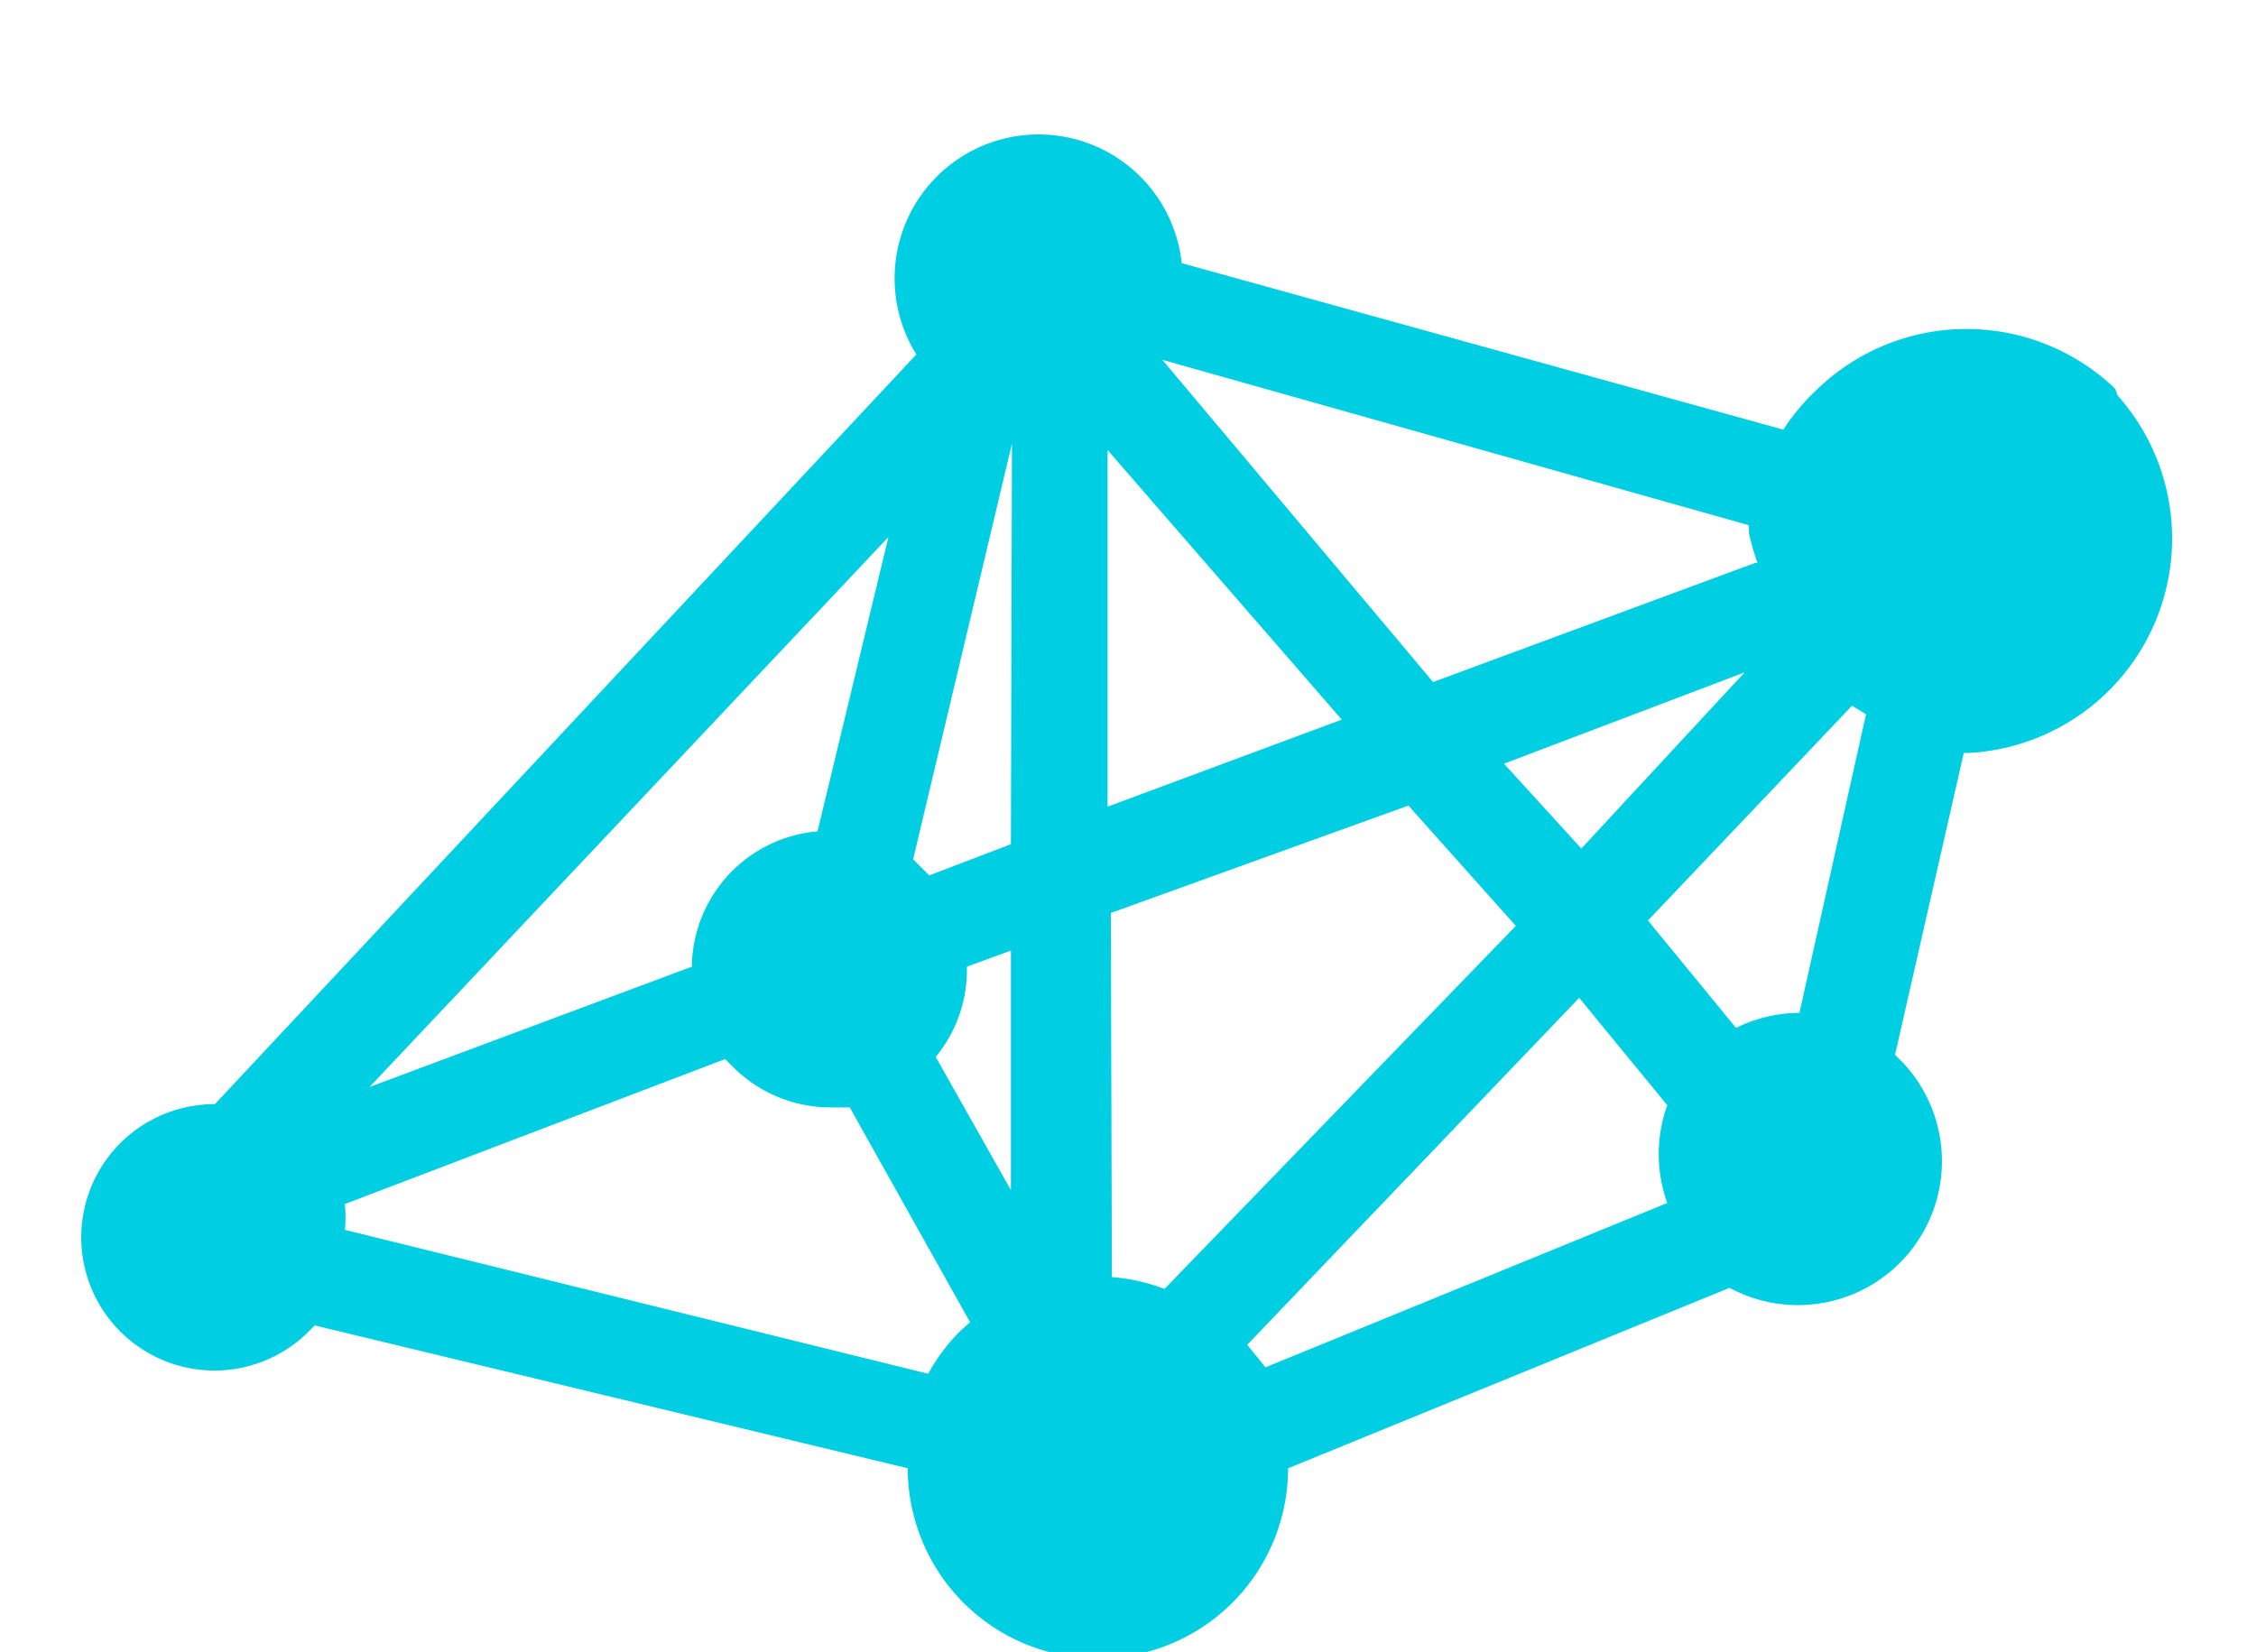 <svg id="Layer_4" data-name="Layer 4" xmlns="http://www.w3.org/2000/svg" viewBox="0 0 21 15.38"><defs><style>.cls-1{fill:#00cee2;}</style></defs><title>Artboard 1</title><path class="cls-1" d="M19.69,3.62a2,2,0,0,0-2.77,0A2,2,0,0,0,16.6,4L11,2.45a1.34,1.34,0,1,0-2.47.85L2,10.28H2a1.24,1.24,0,1,0,.88,2.11l.05-.05,5.52,1.33a1.77,1.77,0,0,0,3.54,0h0l4.11-1.68a1.34,1.34,0,0,0,1.61-2.1l-.07-.07.64-2.81h.05a2,2,0,0,0,1.38-3.33ZM3.21,11.45a1.18,1.18,0,0,0,0-.24L6.75,9.86l.07.07a1.28,1.28,0,0,0,.91.38h.18l1.12,2-.09.08a1.75,1.75,0,0,0-.3.4ZM14,7.11l2.24-.85L14.72,7.9Zm-3.69.4V4.19L12.49,6.7ZM9,9l.41-.15v2.23l-.7-1.24A1.27,1.27,0,0,0,9,9Zm.41-1.14-.76.29,0,0L8.5,8l.92-3.87Zm.93.64,2.77-1,1,1.12L10.84,12a1.76,1.76,0,0,0-.49-.11Zm6-3.26-3,1.11-2.52-3,5.46,1.54s0,0,0,.07A2,2,0,0,0,16.36,5.24ZM7.61,7.74A1.28,1.28,0,0,0,6.44,9l-3,1.12L8.27,5Zm4,4.78,3.09-3.23.82,1a1.34,1.34,0,0,0,0,.91l-3.74,1.53Zm5.14-3.09a1.33,1.33,0,0,0-.59.14l-.82-1,1.9-2,.13.08Z"/></svg>